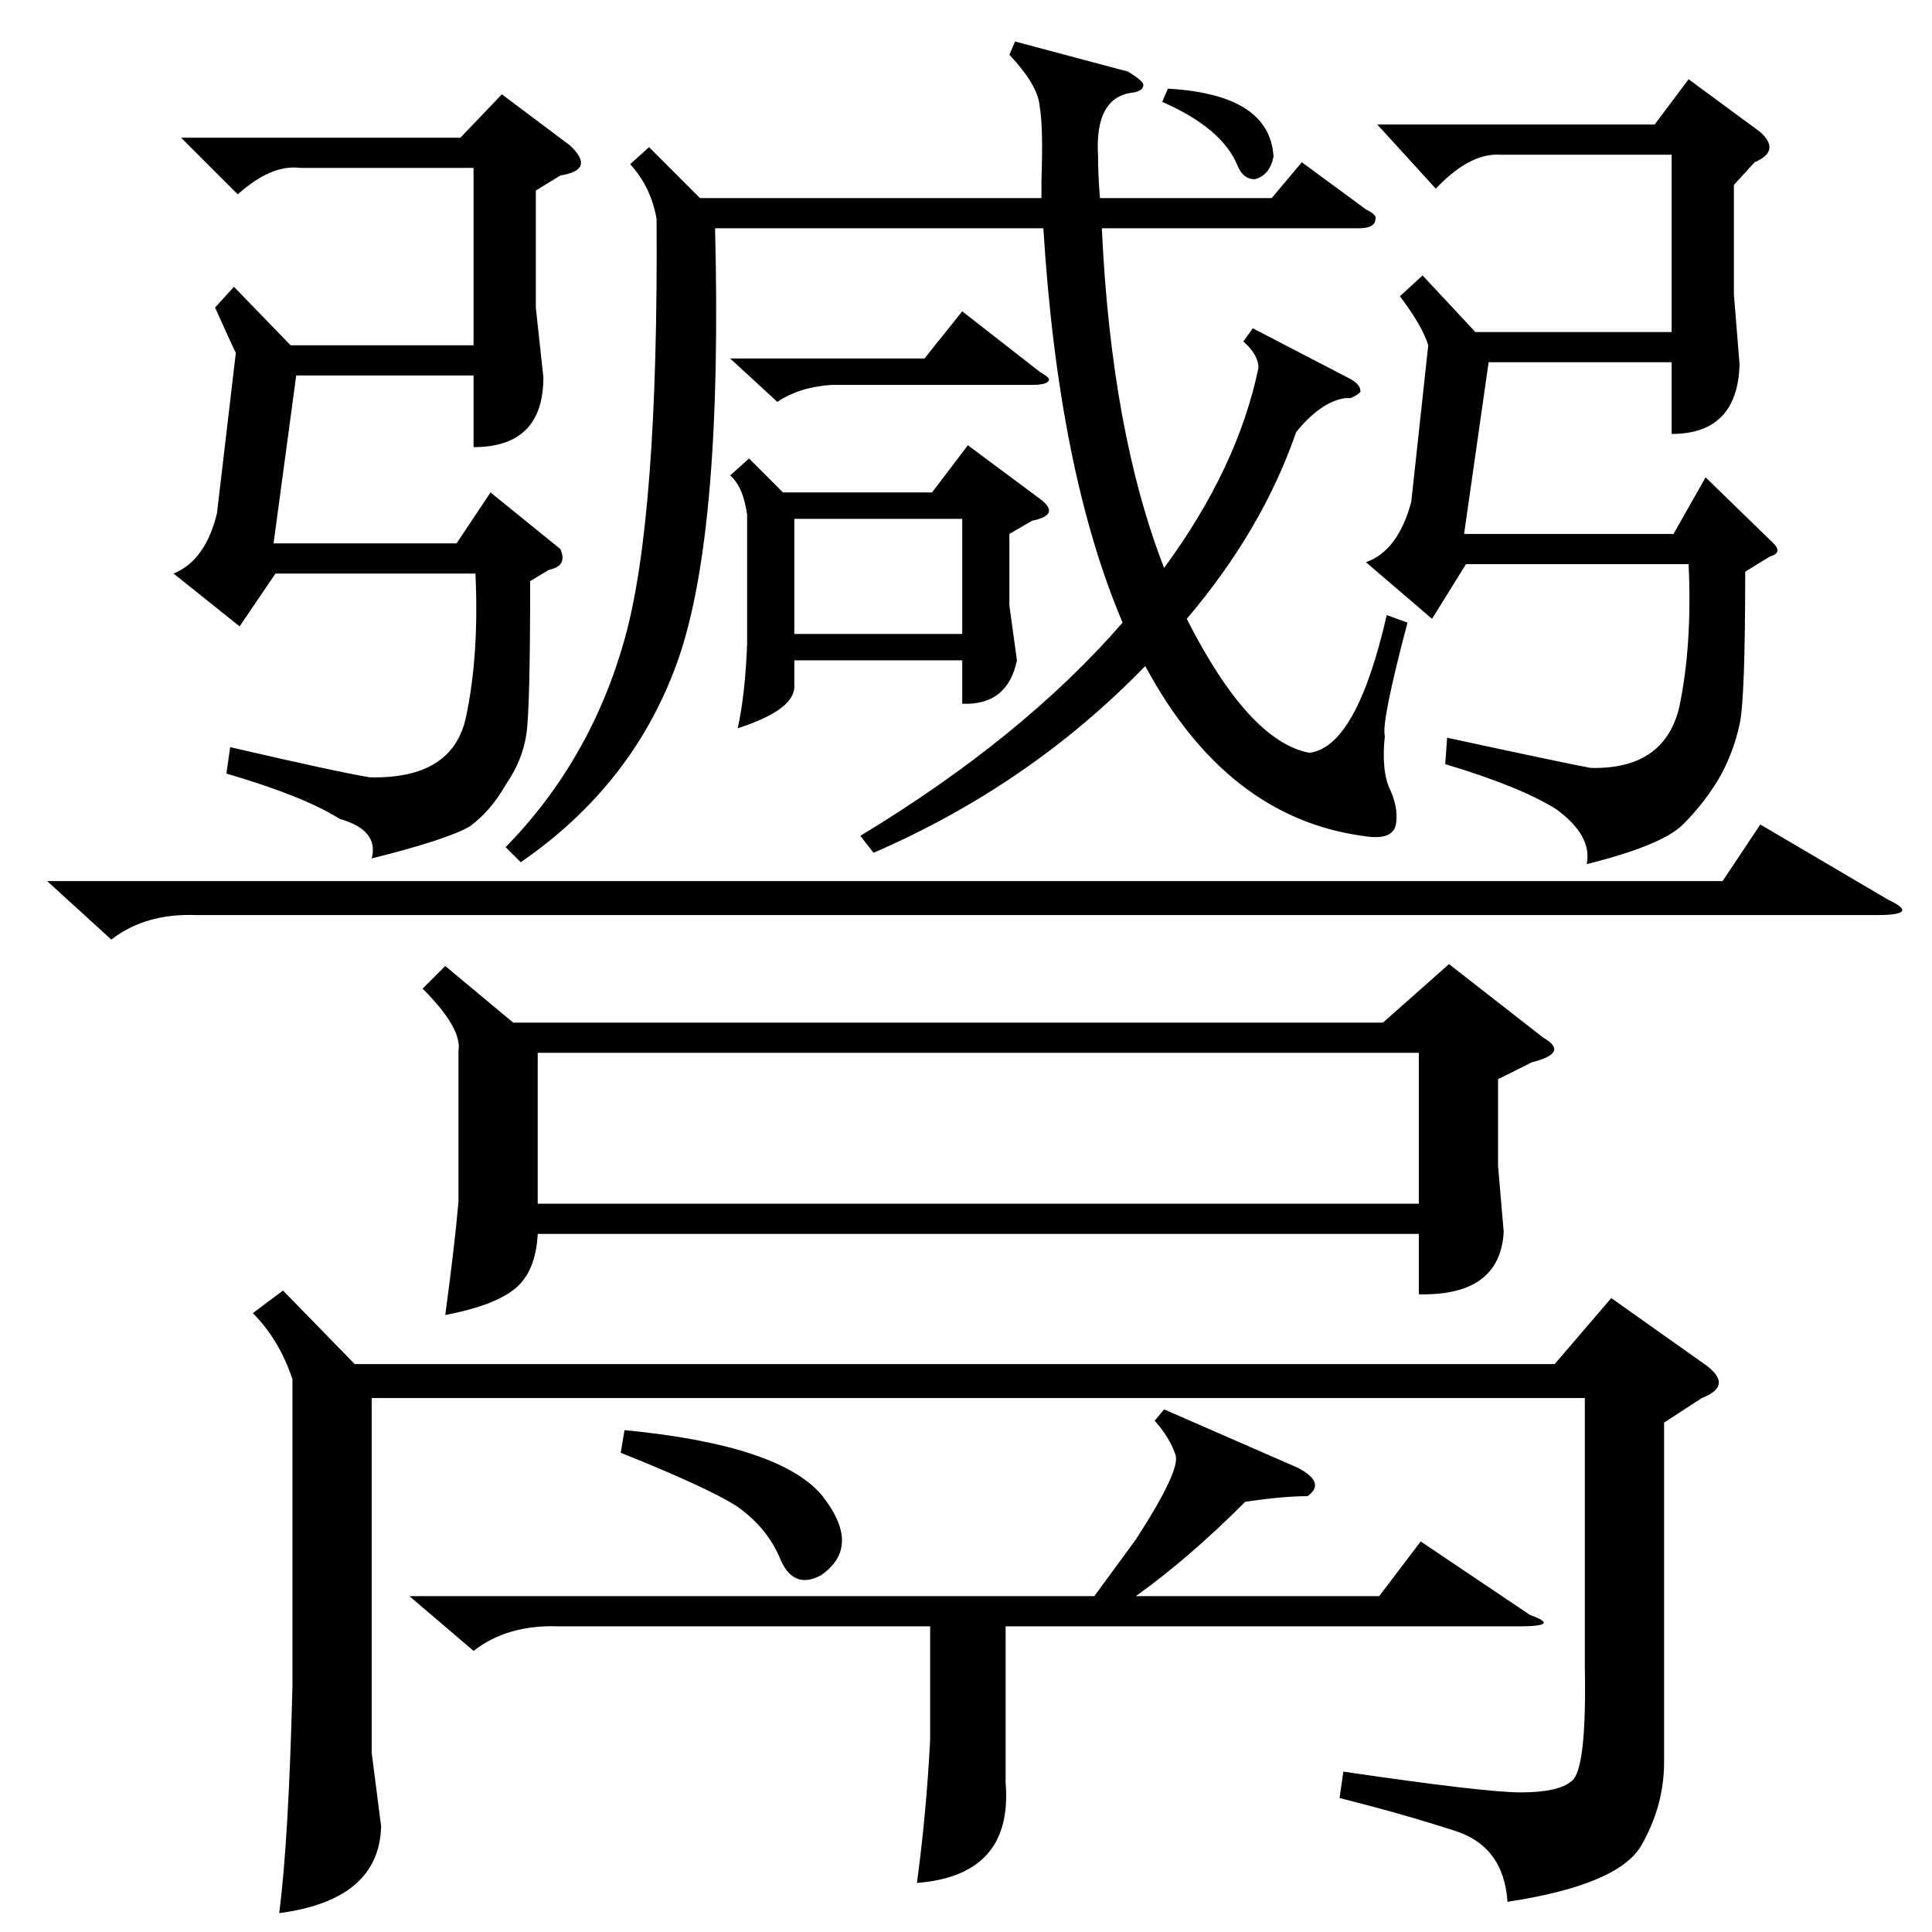 <?xml version="1.0" standalone="no"?>
<!DOCTYPE svg PUBLIC "-//W3C//DTD SVG 1.1//EN" "http://www.w3.org/Graphics/SVG/1.1/DTD/svg11.dtd" >
<svg xmlns="http://www.w3.org/2000/svg" xmlns:xlink="http://www.w3.org/1999/xlink" version="1.1" viewBox="0 -154 1024 1024">
  <g transform="matrix(1 0 0 -1 0 870)">
   <path fill="currentColor"
d="M236 512l36 -30h461l35 31l50 -39q14 -8 -6 -13l-18 -9v-46l3 -35q-2 -34 -45 -33v32h-467q-1 -20 -12 -29t-37 -14q5 37 7 60v80q2 12 -19 33zM882 270v-180q0 -23 -12 -44t-71 -30q-2 30 -29 38q-28 9 -60 17l2 14q75 -11 94 -11q20 0 27 6q8 6 7 60v143h-643v-188
l5 -39q-1 -39 -54 -46q5 39 7 120v163q-7 21 -21 35l16 12l38 -39h636l30 35l48 -34q18 -12 0 -19zM667 829q0 7 -8 14l5 7l52 -27q5 -3 5 -6q1 -1 -5 -4h-3q-13 -2 -26 -18q-18 -52 -58 -99q33 -65 65 -71q25 3 41 73l11 -4q-14 -53 -12 -60q-2 -19 3 -29q4 -9 3 -17
q-1 -10 -18 -7q-72 10 -115 90q-61 -63 -144 -99l-7 9q86 52 139 113q-34 80 -42 209h-174q4 -159 -19 -227q-23 -67 -84 -109l-8 8q45 46 63 110t17 223q-3 17 -14 29l10 9l27 -27h181v10q1 28 -1 39q-1 11 -16 27l3 7l60 -16q8 -5 8 -7q0 -3 -5 -4q-21 -2 -19 -34
q0 -10 1 -22h91l16 19l34 -25q6 -3 5 -5q0 -5 -9 -5h-136q5 -108 33 -180q39 53 50 106zM285 386h467v80h-467v-80zM925 721q0 -68 -3 -81q-3 -14 -10 -27q-8 -14 -20 -26q-11 -11 -51 -21q3 15 -16 29q-19 12 -59 24l1 14q60 -13 76 -16q39 -1 47 32q7 33 5 76h-118
l-18 -29l-35 30q17 6 24 32l9 83q-3 10 -15 26l12 11l28 -30h104v94h-91q-16 1 -34 -18l-31 34h147l18 24l38 -28q11 -10 -3 -16l-11 -12v-58l3 -37q-1 -37 -36 -37v38h-97l-13 -91h111l17 30l36 -35q5 -5 -2 -7zM281 716q0 -68 -2 -81q-2 -14 -11 -27q-8 -14 -19 -22
q-12 -7 -52 -17q4 15 -17 21q-19 12 -60 24l2 14q56 -13 74 -16q44 -1 51 32t5 76h-106l-19 -28l-35 28q17 7 23 32l10 85q-3 6 -11 24l10 11l30 -31h97v94h-92q-15 2 -33 -14l-30 30h148l22 23l36 -27q14 -13 -5 -16l-13 -8v-62l4 -37q0 -37 -37 -37v38h-94l-12 -89h97
l18 27l37 -30q4 -9 -6 -11zM617 277l71 -31q15 -8 5 -15q-13 0 -33 -3q-30 -30 -58 -50h129l22 29l58 -39q17 -6 -6 -6h-272v-83q4 -49 -47 -53q5 37 7 76v60h-197q-27 1 -45 -13l-34 29h363l22 30q24 37 21 45q-3 9 -11 18zM25 557h888l20 30l68 -40q17 -8 -6 -8h-891
q-27 1 -45 -13zM397 781l18 -18h79l19 25l39 -29q10 -8 -5 -11l-12 -7v-38l4 -29q-5 -24 -29 -23v23h-89v-13q1 -13 -30 -23q4 18 5 45v68q-2 15 -9 21zM421 688h89v61h-89v-61zM331 266q83 -8 105 -35q21 -27 -1 -42q-15 -8 -22 10q-7 16 -23 27q-16 10 -61 28zM387 834
h103l20 25l41 -32q5 -3 5 -4q0 -3 -9 -3h-106q-17 -1 -29 -9zM616 970l3 7q54 -3 56 -36q-2 -10 -10 -12q-6 0 -9 7q-8 20 -40 34z" />
  </g>

</svg>
